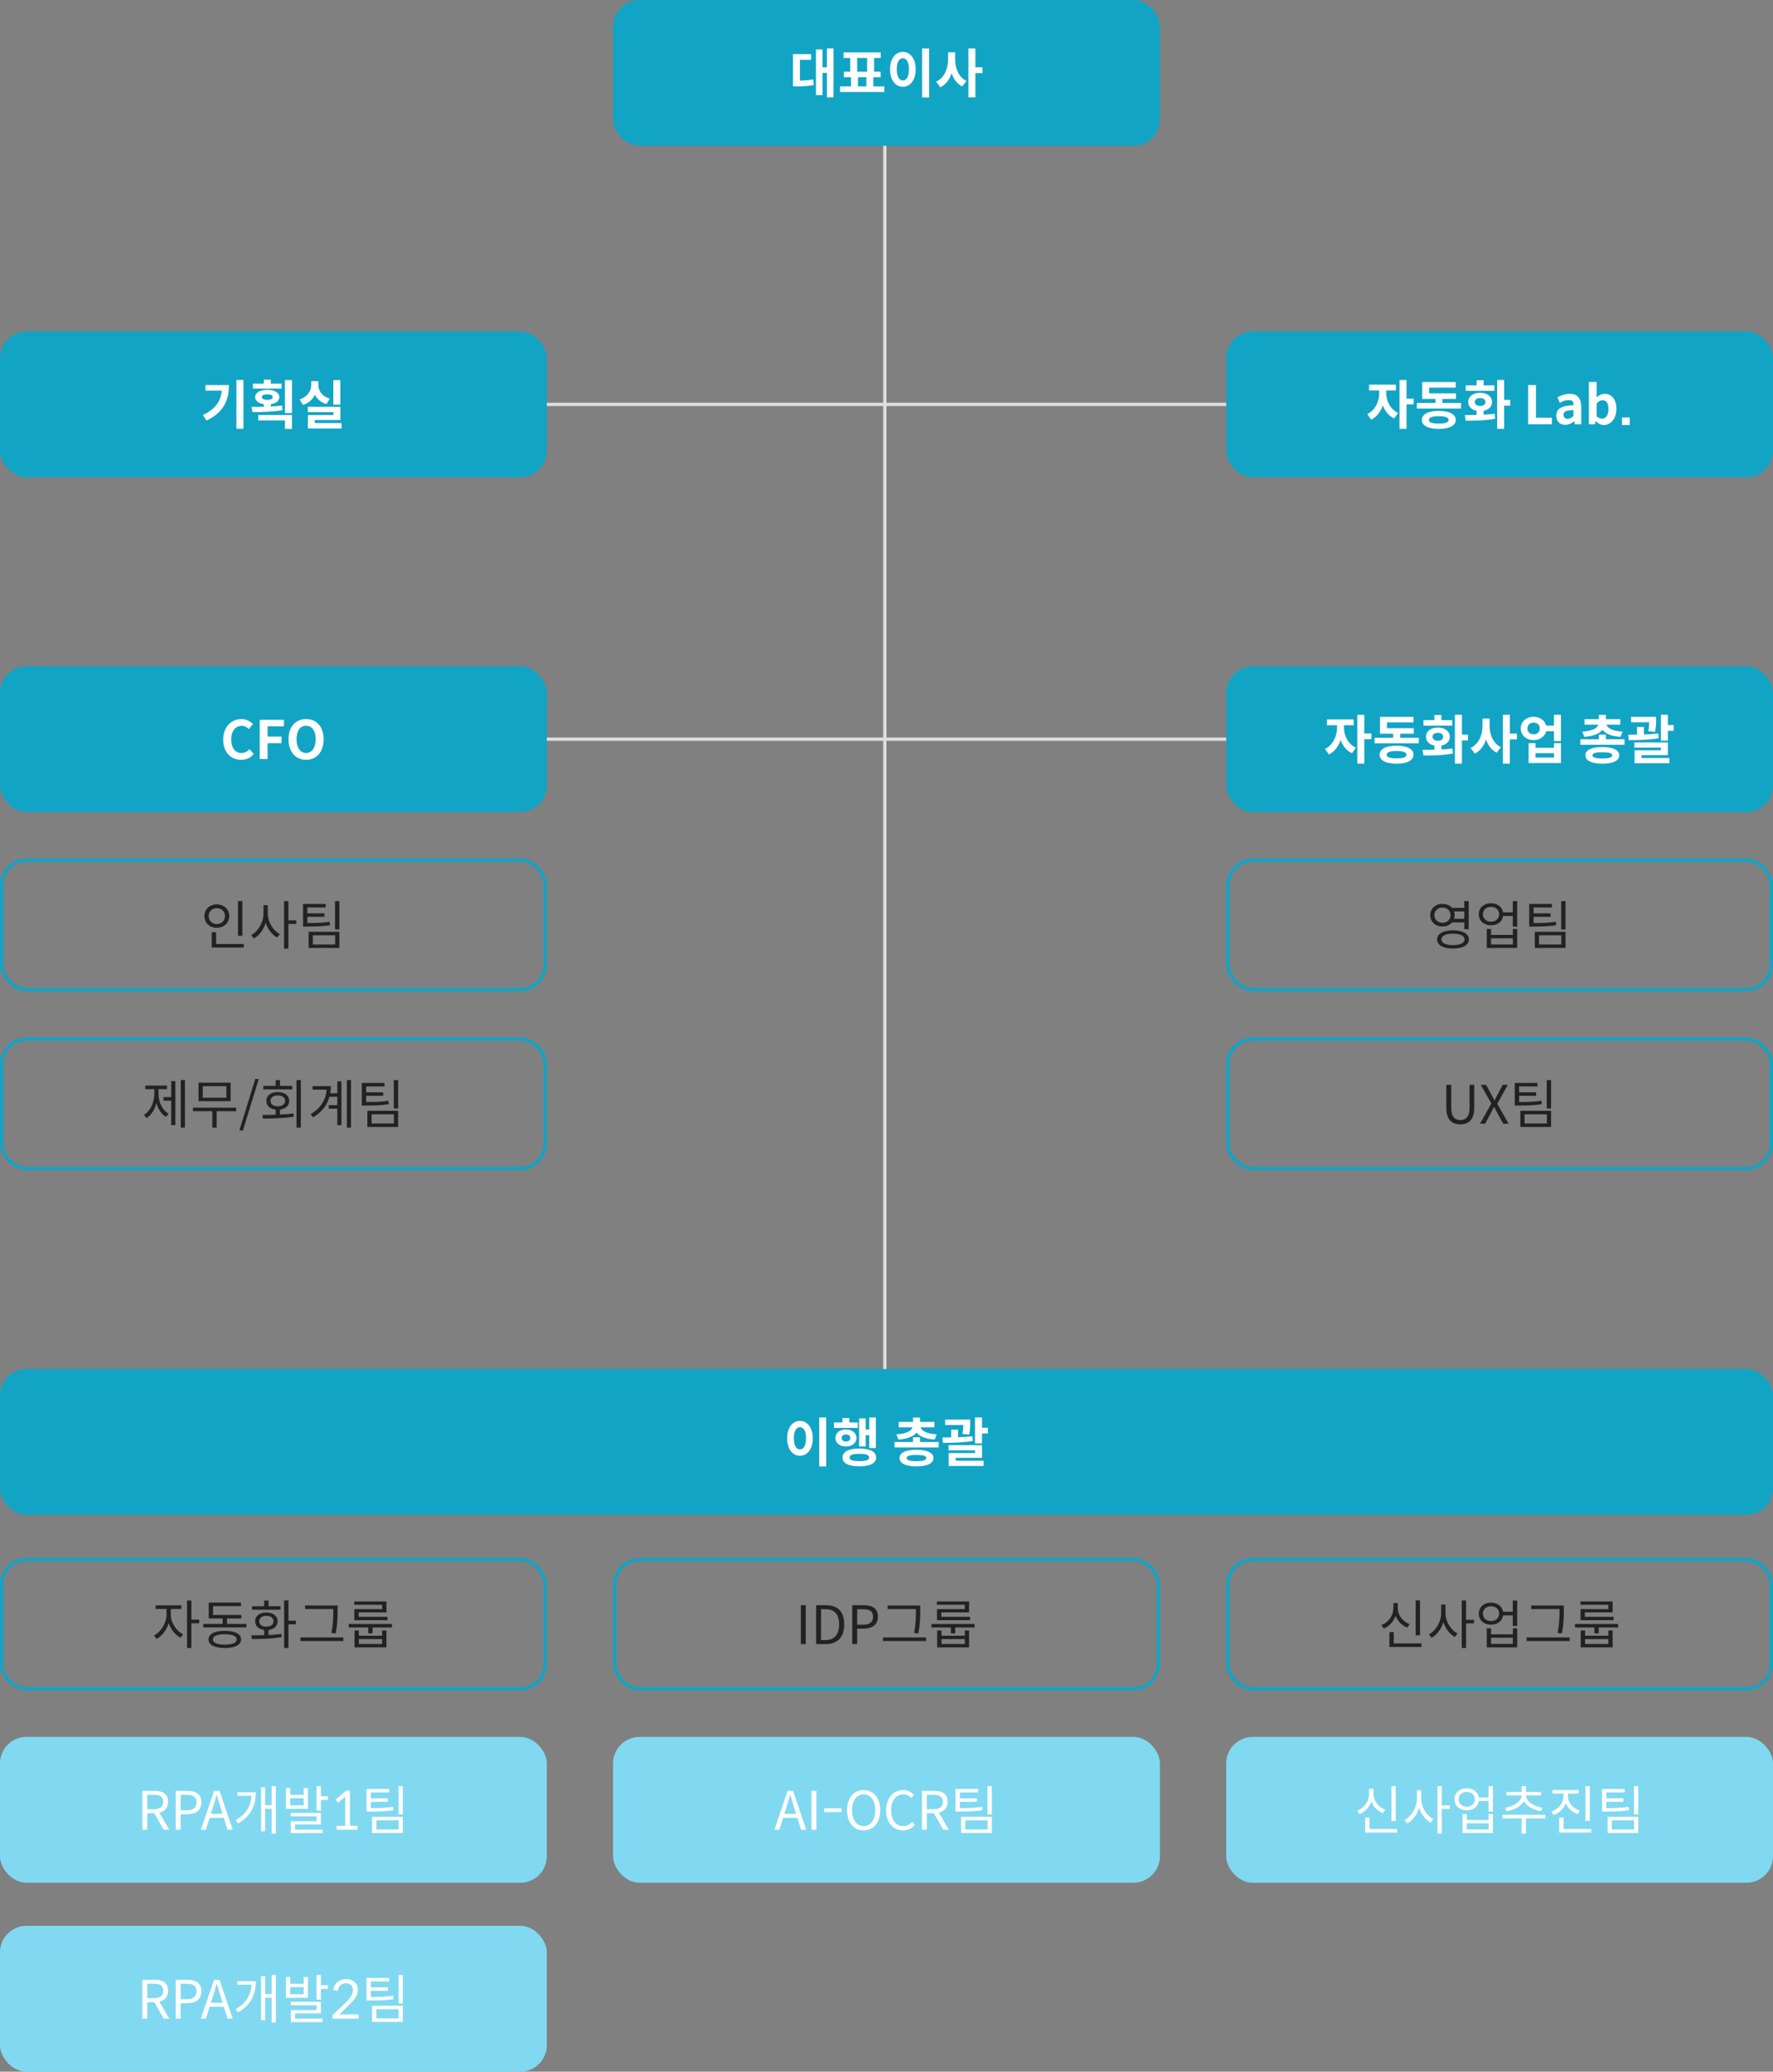 <svg width="535" height="625" viewBox="0 0 535 625" fill="none" xmlns="http://www.w3.org/2000/svg">
<rect x="0" y="0" width="535" height="625" fill="#808080" stroke="none"/>
<rect x="185" width="165" height="44" rx="8" fill="#12A4C5"/>
<path d="M251.511 29.376H249.511V22H248.183V28.688H246.215V14.912H248.183V20.304H249.511V14.624H251.511V29.376ZM241.367 24.32C242.775 24.272 243.991 24.208 245.399 23.952L245.559 25.664C243.767 26 242.183 26.064 240.311 26.064H239.287V16.336H244.743V18.048H241.367V24.32ZM266.853 27.76H253.493V26.064H256.789V23.296H254.629V21.632H256.549V17.488H254.549V15.808H265.749V17.488H263.749V21.632H265.717V23.296H263.525V26.064H266.853V27.76ZM261.653 21.632V17.488H258.645V21.632H261.653ZM261.429 26.064V23.296H258.885V26.064H261.429ZM280.356 29.408H278.244V14.624H280.356V29.408ZM272.436 15.664C274.66 15.664 276.308 17.68 276.308 20.912C276.308 24.16 274.66 26.192 272.436 26.192C270.212 26.192 268.564 24.16 268.564 20.912C268.564 17.68 270.212 15.664 272.436 15.664ZM272.436 17.568C271.348 17.568 270.596 18.72 270.596 20.912C270.596 23.104 271.348 24.272 272.436 24.272C273.524 24.272 274.276 23.104 274.276 20.912C274.276 18.72 273.524 17.568 272.436 17.568ZM294.323 22.064V29.376H292.211V14.64H294.323V20.304H296.467V22.064H294.323ZM288.211 17.92C288.211 20.576 289.251 23.264 291.619 24.416L290.339 26.08C288.803 25.296 287.779 23.92 287.155 22.112C286.515 23.984 285.411 25.536 283.747 26.352L282.483 24.64C284.963 23.488 286.083 20.656 286.083 17.92V15.776H288.211V17.92Z" fill="white"/>
<rect y="100" width="165" height="44" rx="8" fill="#12A4C5"/>
<path d="M73.462 129.36H71.334V114.624H73.462V129.36ZM69.078 116.16C69.078 120.656 67.558 124.368 62.326 126.88L61.222 125.216C64.982 123.424 66.614 121.104 66.918 117.84H62.006V116.16H69.078ZM76.325 117.232V115.728H79.605V114.528H81.717V115.728H84.965V117.232H76.325ZM88.101 124.624H85.973V114.656H88.101V124.624ZM85.253 123.76C82.149 124.272 78.757 124.336 76.181 124.336L75.909 122.752C77.061 122.752 78.261 122.768 79.605 122.72V121.936C78.005 121.696 76.997 120.944 76.997 119.792C76.997 118.448 78.469 117.6 80.661 117.6C82.821 117.6 84.293 118.448 84.293 119.792C84.293 120.944 83.317 121.696 81.717 121.936V122.64C82.869 122.576 84.021 122.48 85.109 122.352L85.253 123.76ZM79.013 119.792C79.013 120.32 79.637 120.624 80.661 120.624C81.685 120.624 82.277 120.32 82.277 119.792C82.277 119.232 81.685 118.976 80.661 118.976C79.637 118.976 79.013 119.232 79.013 119.792ZM88.101 125.2V129.392H85.973V126.832H77.925V125.2H88.101ZM100.579 122.08V114.656H102.691V122.08H100.579ZM98.499 121.904C96.819 121.408 95.683 120.384 95.027 119.104C94.339 120.512 93.155 121.616 91.427 122.144L90.403 120.496C92.835 119.728 93.923 117.888 93.923 116.096V114.992H96.067V116.096C96.067 117.824 97.123 119.568 99.507 120.256L98.499 121.904ZM103.075 129.264H92.899V125.216H100.611V124.352H92.883V122.736H102.707V126.72H94.995V127.632H103.075V129.264Z" fill="white"/>
<rect x="370" y="201" width="165" height="44" rx="8" fill="#12A4C5"/>
<path d="M411.676 223V230.376H409.564V215.64H411.676V221.256H413.82V223H411.676ZM405.548 219.608C405.548 221.848 406.716 224.472 409.132 225.576L407.964 227.24C406.3 226.488 405.18 225.016 404.524 223.272C403.868 225.208 402.684 226.792 401.004 227.608L399.82 225.928C402.236 224.824 403.436 222.04 403.436 219.608V218.792H400.38V217.048H408.476V218.792H405.548V219.608ZM428.123 224.248H414.795V222.568H420.395V221.352H416.411V216.264H426.523V217.944H418.507V219.672H426.603V221.352H422.507V222.568H428.123V224.248ZM421.403 224.968C424.587 224.968 426.523 225.944 426.523 227.688C426.523 229.416 424.587 230.392 421.403 230.392C418.219 230.392 416.299 229.416 416.299 227.688C416.299 225.944 418.219 224.968 421.403 224.968ZM421.403 228.792C423.403 228.792 424.379 228.456 424.379 227.688C424.379 226.936 423.387 226.568 421.403 226.568C419.419 226.568 418.427 226.936 418.427 227.688C418.427 228.456 419.403 228.792 421.403 228.792ZM441.129 223.384V230.376H439.017V215.64H441.129V221.64H442.969V223.384H441.129ZM429.529 218.92V217.256H432.825V215.704H434.937V217.256H438.201V218.92H429.529ZM434.937 226.104C436.089 226.04 437.177 225.976 438.265 225.8L438.425 227.32C435.321 227.912 432.025 227.928 429.513 227.928L429.257 226.216C430.345 226.216 431.529 226.232 432.825 226.184V224.936C431.289 224.632 430.281 223.624 430.281 222.28C430.281 220.616 431.769 219.496 433.881 219.496C435.993 219.496 437.481 220.616 437.481 222.28C437.481 223.624 436.473 224.632 434.937 224.936V226.104ZM432.281 222.28C432.281 223.048 432.921 223.464 433.881 223.464C434.841 223.464 435.481 223.048 435.481 222.28C435.481 221.512 434.841 221.096 433.881 221.096C432.921 221.096 432.281 221.512 432.281 222.28ZM455.592 223.064V230.376H453.48V215.64H455.592V221.304H457.736V223.064H455.592ZM449.48 218.92C449.48 221.576 450.52 224.264 452.888 225.416L451.608 227.08C450.072 226.296 449.048 224.92 448.424 223.112C447.784 224.984 446.68 226.536 445.016 227.352L443.752 225.64C446.232 224.488 447.352 221.656 447.352 218.92V216.776H449.48V218.92ZM471.015 223.56H468.903V220.6H466.567C466.183 222.184 464.647 223.288 462.759 223.288C460.551 223.288 458.887 221.816 458.887 219.768C458.887 217.72 460.551 216.248 462.759 216.248C464.647 216.248 466.119 217.304 466.551 218.888H468.903V215.64H471.015V223.56ZM462.759 221.528C463.847 221.528 464.631 220.872 464.631 219.768C464.631 218.664 463.847 218.008 462.759 218.008C461.671 218.008 460.903 218.664 460.903 219.768C460.903 220.872 461.671 221.528 462.759 221.528ZM471.015 224.2V230.2H461.255V224.2H463.351V225.608H468.919V224.2H471.015ZM463.351 227.208V228.536H468.919V227.208H463.351ZM477.439 220.728C480.575 220.552 482.047 219.592 482.303 218.616H478.143V216.968H482.463V215.672H484.575V216.968H488.911V218.616H484.751C485.007 219.592 486.479 220.552 489.615 220.728L488.991 222.296C486.159 222.104 484.447 221.352 483.535 220.184C482.575 221.352 480.831 222.104 478.063 222.296L477.439 220.728ZM490.191 224.68H476.879V223.032H482.463V221.624H484.575V223.032H490.191V224.68ZM483.503 225.384C486.719 225.384 488.623 226.264 488.623 227.88C488.623 229.496 486.719 230.392 483.503 230.392C480.287 230.392 478.399 229.496 478.399 227.88C478.399 226.264 480.159 225.384 483.503 225.384ZM483.503 228.824C485.487 228.824 486.479 228.504 486.479 227.88C486.479 227.192 485.503 226.936 483.503 226.936C481.503 226.936 480.527 227.192 480.527 227.88C480.527 228.504 481.519 228.824 483.503 228.824ZM505.053 220.472H503.277V223.464H501.165V215.624H503.277V218.744H505.053V220.472ZM497.373 220.6C497.565 219.512 497.629 218.632 497.645 217.912H492.157V216.264H499.725V217.128C499.725 218.024 499.725 219.256 499.421 220.792L497.373 220.6ZM500.493 222.728C497.453 223.24 494.125 223.288 491.485 223.288L491.309 221.656C492.141 221.656 493.021 221.656 493.981 221.64V219.304H496.061V221.592C497.533 221.528 498.973 221.432 500.381 221.288L500.493 222.728ZM503.757 228.68V230.264H493.213V226.36H501.165V225.544H493.181V223.992H503.277V227.816H495.325V228.68H503.757Z" fill="white"/>
<rect y="413" width="535" height="44" rx="8" fill="#12A4C5"/>
<path d="M249.306 442.408H247.194V427.624H249.306V442.408ZM241.386 428.664C243.61 428.664 245.258 430.68 245.258 433.912C245.258 437.16 243.61 439.192 241.386 439.192C239.162 439.192 237.514 437.16 237.514 433.912C237.514 430.68 239.162 428.664 241.386 428.664ZM241.386 430.568C240.298 430.568 239.546 431.72 239.546 433.912C239.546 436.104 240.298 437.272 241.386 437.272C242.474 437.272 243.226 436.104 243.226 433.912C243.226 431.72 242.474 430.568 241.386 430.568ZM259.241 436.392V427.912H261.209V431.272H262.297V427.64H264.297V436.856H262.297V432.984H261.209V436.392H259.241ZM251.657 430.776V429.144H254.201V427.8H256.281V429.144H258.841V430.776H251.657ZM258.441 433.816C258.441 435.336 257.129 436.392 255.273 436.392C253.401 436.392 252.089 435.336 252.089 433.816C252.089 432.28 253.401 431.256 255.273 431.256C257.129 431.256 258.441 432.28 258.441 433.816ZM253.961 433.816C253.961 434.504 254.489 434.888 255.273 434.888C256.057 434.888 256.569 434.504 256.569 433.816C256.569 433.128 256.057 432.76 255.273 432.76C254.489 432.76 253.961 433.128 253.961 433.816ZM259.305 437.016C262.585 437.016 264.377 437.976 264.377 439.704C264.377 441.432 262.585 442.376 259.305 442.376C256.025 442.376 254.233 441.432 254.233 439.704C254.233 437.976 256.025 437.016 259.305 437.016ZM259.305 440.808C261.305 440.808 262.265 440.472 262.265 439.704C262.265 438.936 261.305 438.6 259.305 438.6C257.305 438.6 256.345 438.936 256.345 439.704C256.345 440.472 257.305 440.808 259.305 440.808ZM270.48 432.728C273.616 432.552 275.088 431.592 275.344 430.616H271.184V428.968H275.504V427.672H277.616V428.968H281.952V430.616H277.792C278.048 431.592 279.52 432.552 282.656 432.728L282.032 434.296C279.2 434.104 277.488 433.352 276.576 432.184C275.616 433.352 273.872 434.104 271.104 434.296L270.48 432.728ZM283.232 436.68H269.92V435.032H275.504V433.624H277.616V435.032H283.232V436.68ZM276.544 437.384C279.76 437.384 281.664 438.264 281.664 439.88C281.664 441.496 279.76 442.392 276.544 442.392C273.328 442.392 271.44 441.496 271.44 439.88C271.44 438.264 273.2 437.384 276.544 437.384ZM276.544 440.824C278.528 440.824 279.52 440.504 279.52 439.88C279.52 439.192 278.544 438.936 276.544 438.936C274.544 438.936 273.568 439.192 273.568 439.88C273.568 440.504 274.56 440.824 276.544 440.824ZM298.095 432.472H296.319V435.464H294.207V427.624H296.319V430.744H298.095V432.472ZM290.415 432.6C290.607 431.512 290.671 430.632 290.687 429.912H285.199V428.264H292.767V429.128C292.767 430.024 292.767 431.256 292.463 432.792L290.415 432.6ZM293.535 434.728C290.495 435.24 287.167 435.288 284.527 435.288L284.351 433.656C285.183 433.656 286.063 433.656 287.023 433.64V431.304H289.103V433.592C290.575 433.528 292.015 433.432 293.423 433.288L293.535 434.728ZM296.799 440.68V442.264H286.255V438.36H294.207V437.544H286.223V435.992H296.319V439.816H288.367V440.68H296.799Z" fill="white"/>
<rect y="201" width="165" height="44" rx="8" fill="#12A4C5"/>
<path d="M72.774 229.224C69.766 229.224 67.35 227.08 67.35 223.128C67.35 219.224 69.862 216.936 72.854 216.936C74.39 216.936 75.558 217.64 76.326 218.456L75.078 219.96C74.486 219.384 73.798 218.968 72.902 218.968C71.11 218.968 69.766 220.504 69.766 223.048C69.766 225.624 70.982 227.176 72.854 227.176C73.878 227.176 74.662 226.696 75.302 226.008L76.55 227.48C75.574 228.648 74.326 229.224 72.774 229.224ZM85.674 217.16V219.128H80.746V222.216H84.954V224.2H80.746V229H78.378V217.16H85.674ZM92.361 229.224C89.225 229.224 87.065 226.872 87.065 223.032C87.065 219.176 89.225 216.936 92.361 216.936C95.497 216.936 97.657 219.192 97.657 223.032C97.657 226.872 95.497 229.224 92.361 229.224ZM92.361 227.176C94.121 227.176 95.241 225.544 95.241 223.032C95.241 220.456 94.169 218.968 92.361 218.968C90.553 218.968 89.481 220.456 89.481 223.032C89.481 225.544 90.601 227.176 92.361 227.176Z" fill="white"/>
<rect x="0.5" y="259.5" width="164" height="39" rx="7.5" stroke="#12A4C5"/>
<path d="M71.814 282.328V271.848H73.126V282.328H71.814ZM69.174 276.36C69.174 278.44 67.542 279.912 65.414 279.912C63.286 279.912 61.686 278.44 61.686 276.36C61.686 274.296 63.286 272.84 65.414 272.84C67.542 272.84 69.174 274.296 69.174 276.36ZM62.966 276.36C62.966 277.784 64.006 278.776 65.414 278.776C66.838 278.776 67.894 277.784 67.894 276.36C67.894 274.968 66.838 273.976 65.414 273.976C64.006 273.976 62.966 274.968 62.966 276.36ZM73.558 285.864H63.894V281.256H65.206V284.792H73.558V285.864ZM87.029 278.744V286.184H85.717V271.848H87.029V277.656H89.397V278.744H87.029ZM80.805 275.656C80.805 278.168 82.453 280.776 84.453 281.8L83.637 282.84C82.101 282.024 80.805 280.36 80.165 278.376C79.541 280.504 78.213 282.232 76.597 283.128L75.813 282.072C77.877 281 79.509 278.264 79.509 275.656V273.08H80.805V275.656ZM102.403 280.408H101.091V271.848H102.403V280.408ZM99.587 279.112C97.491 279.448 95.731 279.528 92.611 279.528H91.443V272.712H98.291V273.768H92.755V275.544H97.891V276.584H92.755V278.472C95.747 278.472 97.427 278.408 99.443 278.072L99.587 279.112ZM102.403 281.112V285.992H93.123V281.112H102.403ZM101.123 284.936V282.168H94.403V284.936H101.123Z" fill="#222222"/>
<rect x="370.5" y="259.5" width="164" height="39" rx="7.5" stroke="#12A4C5"/>
<path d="M438.166 278.28C437.51 279.048 436.486 279.512 435.27 279.512C433.142 279.512 431.574 278.104 431.574 276.088C431.574 274.088 433.142 272.696 435.27 272.696C436.486 272.696 437.51 273.144 438.166 273.896H441.846V271.832H443.174V280.328H441.846V278.28H438.166ZM432.822 276.088C432.822 277.432 433.862 278.392 435.27 278.392C436.678 278.392 437.702 277.432 437.702 276.088C437.702 274.744 436.678 273.8 435.27 273.8C433.862 273.8 432.822 274.744 432.822 276.088ZM438.774 274.968C438.886 275.352 438.95 275.72 438.95 276.088C438.95 276.488 438.886 276.856 438.758 277.208H441.846V274.968H438.774ZM438.422 280.664C441.366 280.664 443.222 281.672 443.222 283.416C443.222 285.16 441.366 286.168 438.422 286.168C435.478 286.168 433.654 285.16 433.654 283.416C433.654 281.672 435.478 280.664 438.422 280.664ZM438.422 285.128C440.614 285.128 441.926 284.504 441.926 283.416C441.926 282.328 440.614 281.688 438.422 281.688C436.23 281.688 434.95 282.328 434.95 283.416C434.95 284.504 436.23 285.128 438.422 285.128ZM457.813 279.544H456.485V276.328H453.573C453.317 278.04 451.893 279.144 449.909 279.144C447.781 279.144 446.213 277.8 446.213 275.816C446.213 273.848 447.781 272.504 449.909 272.504C451.829 272.504 453.301 273.608 453.557 275.256H456.485V271.848H457.813V279.544ZM449.909 278.056C451.333 278.056 452.357 277.128 452.357 275.816C452.357 274.488 451.333 273.592 449.909 273.592C448.485 273.592 447.461 274.488 447.461 275.816C447.461 277.128 448.485 278.056 449.909 278.056ZM457.813 280.248V285.992H448.629V280.248H449.925V282.056H456.501V280.248H457.813ZM449.925 283.08V284.936H456.501V283.08H449.925ZM472.403 280.408H471.091V271.848H472.403V280.408ZM469.587 279.112C467.491 279.448 465.731 279.528 462.611 279.528H461.443V272.712H468.291V273.768H462.755V275.544H467.891V276.584H462.755V278.472C465.747 278.472 467.427 278.408 469.443 278.072L469.587 279.112ZM472.403 281.112V285.992H463.123V281.112H472.403ZM471.123 284.936V282.168H464.403V284.936H471.123Z" fill="#222222"/>
<rect y="581" width="165" height="44" rx="8" fill="#80D9F0"/>
<path d="M46.549 604.024H44.437V609H42.949V597.272H46.629C49.013 597.272 50.725 598.12 50.725 600.568C50.725 602.44 49.669 603.48 48.069 603.864L51.077 609H49.397L46.549 604.024ZM46.405 602.824C48.277 602.824 49.253 602.104 49.253 600.568C49.253 599.016 48.277 598.472 46.405 598.472H44.437V602.824H46.405ZM56.37 597.272C58.994 597.272 60.77 598.152 60.77 600.712C60.77 603.208 59.01 604.344 56.45 604.344H54.514V609H53.026V597.272H56.37ZM56.258 603.144C58.322 603.144 59.298 602.392 59.298 600.712C59.298 599.032 58.258 598.472 56.194 598.472H54.514V603.144H56.258ZM63.252 605.416L62.116 609H60.612L64.596 597.272H66.244L70.228 609H68.66L67.54 605.416H63.252ZM66.612 602.44C66.18 601.096 65.812 599.832 65.428 598.472H65.364C64.996 599.88 64.628 601.096 64.196 602.44L63.62 604.232H67.172L66.612 602.44ZM83.227 610.184H81.963V602.68H80.011V609.464H78.779V596.216H80.011V601.608H81.963V595.832H83.227V610.184ZM77.195 597.688C77.195 601.384 75.915 604.808 71.819 607.112L71.051 606.168C74.363 604.296 75.691 601.752 75.899 598.76H71.595V597.688H77.195ZM98.954 600.008H96.826V603.256H95.514V595.848H96.826V598.92H98.954V600.008ZM86.282 602.696V596.424H87.578V598.488H91.642V596.424H92.922V602.696H86.282ZM87.578 599.496V601.64H91.642V599.496H87.578ZM97.354 608.984V610.024H87.754V606.44H95.53V604.968H87.706V603.928H96.826V607.416H89.034V608.984H97.354ZM108.201 609H100.329V607.976L104.377 604.088C105.609 602.776 106.505 601.768 106.505 600.392C106.457 598.984 105.561 598.328 104.345 598.328C103.001 598.328 102.009 599.288 102.009 600.632L100.569 600.392C100.873 598.232 102.425 597.064 104.425 597.064C106.425 597.064 107.977 598.28 107.977 600.36C107.977 602.104 106.857 603.32 105.529 604.648L102.249 607.896C102.697 607.768 103.177 607.704 103.577 607.704H108.201V609ZM121.556 604.408H120.244V595.848H121.556V604.408ZM118.74 603.112C116.644 603.448 114.884 603.528 111.764 603.528H110.596V596.712H117.444V597.768H111.908V599.544H117.044V600.584H111.908V602.472C114.9 602.472 116.58 602.408 118.596 602.072L118.74 603.112ZM121.556 605.112V609.992H112.276V605.112H121.556ZM120.276 608.936V606.168H113.556V608.936H120.276Z" fill="white"/>
<rect y="524" width="165" height="44" rx="8" fill="#80D9F0"/>
<path d="M46.549 547.024H44.437V552H42.949V540.272H46.629C49.013 540.272 50.725 541.12 50.725 543.568C50.725 545.44 49.669 546.48 48.069 546.864L51.077 552H49.397L46.549 547.024ZM46.405 545.824C48.277 545.824 49.253 545.104 49.253 543.568C49.253 542.016 48.277 541.472 46.405 541.472H44.437V545.824H46.405ZM56.37 540.272C58.994 540.272 60.77 541.152 60.77 543.712C60.77 546.208 59.01 547.344 56.45 547.344H54.514V552H53.026V540.272H56.37ZM56.258 546.144C58.322 546.144 59.298 545.392 59.298 543.712C59.298 542.032 58.258 541.472 56.194 541.472H54.514V546.144H56.258ZM63.252 548.416L62.116 552H60.612L64.596 540.272H66.244L70.228 552H68.66L67.54 548.416H63.252ZM66.612 545.44C66.18 544.096 65.812 542.832 65.428 541.472H65.364C64.996 542.88 64.628 544.096 64.196 545.44L63.62 547.232H67.172L66.612 545.44ZM83.227 553.184H81.963V545.68H80.011V552.464H78.779V539.216H80.011V544.608H81.963V538.832H83.227V553.184ZM77.195 540.688C77.195 544.384 75.915 547.808 71.819 550.112L71.051 549.168C74.363 547.296 75.691 544.752 75.899 541.76H71.595V540.688H77.195ZM98.954 543.008H96.826V546.256H95.514V538.848H96.826V541.92H98.954V543.008ZM86.282 545.696V539.424H87.578V541.488H91.642V539.424H92.922V545.696H86.282ZM87.578 542.496V544.64H91.642V542.496H87.578ZM97.354 551.984V553.024H87.754V549.44H95.53V547.968H87.706V546.928H96.826V550.416H89.034V551.984H97.354ZM107.897 552H101.561V550.816H104.169V542.368C104.169 542.224 104.169 542.08 104.185 541.968L102.057 543.872L101.273 542.928L104.425 540.208H105.593V550.816H107.897V552ZM121.556 547.408H120.244V538.848H121.556V547.408ZM118.74 546.112C116.644 546.448 114.884 546.528 111.764 546.528H110.596V539.712H117.444V540.768H111.908V542.544H117.044V543.584H111.908V545.472C114.9 545.472 116.58 545.408 118.596 545.072L118.74 546.112ZM121.556 548.112V552.992H112.276V548.112H121.556ZM120.276 551.936V549.168H113.556V551.936H120.276Z" fill="white"/>
<rect x="185" y="524" width="165" height="44" rx="8" fill="#80D9F0"/>
<path d="M236.311 548.416L235.175 552H233.671L237.655 540.272H239.303L243.287 552H241.719L240.599 548.416H236.311ZM239.671 545.44C239.239 544.096 238.871 542.832 238.487 541.472H238.423C238.055 542.88 237.687 544.096 237.255 545.44L236.679 547.232H240.231L239.671 545.44ZM246.35 540.272V552H244.862V540.272H246.35ZM253.949 545.552V546.672H248.669V545.552H253.949ZM260.6 552.208C257.656 552.208 255.592 549.872 255.592 546.096C255.592 542.336 257.656 540.048 260.6 540.048C263.544 540.048 265.608 542.336 265.608 546.096C265.608 549.872 263.544 552.208 260.6 552.208ZM260.6 550.912C262.712 550.912 264.088 549.024 264.088 546.096C264.088 543.152 262.712 541.344 260.6 541.344C258.488 541.344 257.112 543.152 257.112 546.096C257.112 549.024 258.488 550.912 260.6 550.912ZM272.491 552.208C269.595 552.208 267.387 549.936 267.387 546.144C267.387 542.352 269.595 540.048 272.587 540.048C274.011 540.048 275.131 540.752 275.803 541.504L275.003 542.464C274.379 541.808 273.627 541.344 272.603 541.344C270.379 541.344 268.907 543.152 268.907 546.096C268.907 549.056 270.315 550.912 272.555 550.912C273.707 550.912 274.523 550.416 275.275 549.6L276.091 550.528C275.131 551.616 274.027 552.208 272.491 552.208ZM281.782 547.024H279.67V552H278.182V540.272H281.862C284.246 540.272 285.958 541.12 285.958 543.568C285.958 545.44 284.902 546.48 283.302 546.864L286.31 552H284.63L281.782 547.024ZM281.638 545.824C283.51 545.824 284.486 545.104 284.486 543.568C284.486 542.016 283.51 541.472 281.638 541.472H279.67V545.824H281.638ZM299.282 547.408H297.97V538.848H299.282V547.408ZM296.466 546.112C294.37 546.448 292.61 546.528 289.49 546.528H288.322V539.712H295.17V540.768H289.634V542.544H294.77V543.584H289.634V545.472C292.626 545.472 294.306 545.408 296.322 545.072L296.466 546.112ZM299.282 548.112V552.992H290.002V548.112H299.282ZM298.002 551.936V549.168H291.282V551.936H298.002Z" fill="white"/>
<rect x="370" y="524" width="165" height="44" rx="8" fill="#80D9F0"/>
<path d="M419.856 549.36V538.832H421.168V549.36H419.856ZM417.344 547.024C415.68 546.4 414.448 545.136 413.808 543.472C413.184 545.216 411.904 546.608 410.224 547.312L409.536 546.24C411.712 545.424 413.136 543.328 413.136 541.088V539.632H414.448V541.088C414.448 543.248 415.92 545.216 418.032 545.984L417.344 547.024ZM421.6 552.864H411.936V548.384H413.248V551.792H421.6V552.864ZM435.071 545.744V553.184H433.759V538.848H435.071V544.656H437.439V545.744H435.071ZM428.847 542.656C428.847 545.168 430.495 547.776 432.495 548.8L431.679 549.84C430.143 549.024 428.847 547.36 428.207 545.376C427.583 547.504 426.255 549.232 424.639 550.128L423.855 549.072C425.919 548 427.551 545.264 427.551 542.656V540.08H428.847V542.656ZM450.493 546.544H449.165V543.328H446.253C445.997 545.04 444.573 546.144 442.589 546.144C440.461 546.144 438.893 544.8 438.893 542.816C438.893 540.848 440.461 539.504 442.589 539.504C444.509 539.504 445.981 540.608 446.237 542.256H449.165V538.848H450.493V546.544ZM442.589 545.056C444.013 545.056 445.037 544.128 445.037 542.816C445.037 541.488 444.013 540.592 442.589 540.592C441.165 540.592 440.141 541.488 440.141 542.816C440.141 544.128 441.165 545.056 442.589 545.056ZM450.493 547.248V552.992H441.309V547.248H442.605V549.056H449.181V547.248H450.493ZM442.605 550.08V551.936H449.181V550.08H442.605ZM454.124 545.36C456.732 545.024 459.132 543.44 459.132 541.664H454.572V540.608H459.148V538.848H460.46V540.608H465.036V541.664H460.46C460.46 543.424 462.876 545.024 465.452 545.36L464.988 546.416C462.78 546.08 460.716 544.976 459.804 543.424C458.892 544.976 456.828 546.08 454.604 546.416L454.124 545.36ZM460.46 548.576V553.2H459.148V548.576H453.324V547.504H466.3V548.576H460.46ZM478.411 549.344V538.848H479.723V549.344H478.411ZM476.075 547.296C474.411 546.72 473.115 545.568 472.459 544.032C471.835 545.696 470.555 546.944 468.827 547.568L468.139 546.544C470.315 545.776 471.771 543.936 471.771 541.872V541.088H468.491V540.032H476.363V541.088H473.115V541.872C473.115 543.792 474.603 545.568 476.715 546.256L476.075 547.296ZM480.155 552.864H470.491V548.352H471.803V551.792H480.155V552.864ZM494.362 547.408H493.05V538.848H494.362V547.408ZM491.546 546.112C489.45 546.448 487.69 546.528 484.57 546.528H483.402V539.712H490.25V540.768H484.714V542.544H489.85V543.584H484.714V545.472C487.706 545.472 489.386 545.408 491.402 545.072L491.546 546.112ZM494.362 548.112V552.992H485.082V548.112H494.362ZM493.082 551.936V549.168H486.362V551.936H493.082Z" fill="white"/>
<rect x="0.5" y="313.5" width="164" height="39" rx="7.5" stroke="#12A4C5"/>
<path d="M55.81 340.168H54.546V325.816H55.81V340.168ZM52.914 326.152V339.432H51.666V332.056H49.298V330.984H51.666V326.152H52.914ZM47.826 329.88C47.826 332.376 48.898 334.872 50.882 335.992L50.082 336.952C48.674 336.12 47.698 334.632 47.202 332.76C46.706 334.76 45.666 336.408 44.242 337.304L43.442 336.328C45.458 335.128 46.562 332.52 46.562 329.88V328.584H43.842V327.512H50.386V328.584H47.826V329.88ZM59.905 332.216V326.632H69.601V332.216H59.905ZM61.185 327.688V331.176H68.305V327.688H61.185ZM65.377 335.24V340.168H64.065V335.24H58.241V334.168H71.265V335.24H65.377ZM78.08 325.512L73.296 341.064H72.224L77.024 325.512H78.08ZM79.465 328.648V327.592H83.177V325.848H84.489V327.592H88.185V328.648H79.465ZM90.777 340.184H89.465V325.848H90.777V340.184ZM84.489 336.248C85.849 336.184 87.209 336.088 88.553 335.912L88.649 336.888C85.449 337.4 82.009 337.464 79.353 337.464L79.161 336.36C80.377 336.36 81.753 336.344 83.177 336.296V334.76C81.449 334.552 80.377 333.592 80.377 332.12C80.377 330.504 81.769 329.464 83.833 329.464C85.881 329.464 87.273 330.504 87.273 332.12C87.273 333.544 86.217 334.536 84.489 334.744V336.248ZM81.625 332.12C81.625 333.144 82.489 333.752 83.833 333.752C85.129 333.752 86.025 333.144 86.025 332.12C86.025 331.096 85.129 330.472 83.833 330.472C82.489 330.472 81.625 331.096 81.625 332.12ZM105.912 340.168H104.664V325.832H105.912V340.168ZM103.032 326.216V339.448H101.784V334.488H99.192V333.416H101.784V330.888H99.416C98.728 333.32 97.208 335.464 94.472 337.08L93.704 336.152C96.84 334.28 98.312 331.784 98.552 328.728H94.344V327.656H99.848C99.848 328.376 99.784 329.112 99.656 329.832H101.784V326.216H103.032ZM120.135 334.408H118.823V325.848H120.135V334.408ZM117.319 333.112C115.223 333.448 113.463 333.528 110.343 333.528H109.175V326.712H116.023V327.768H110.487V329.544H115.623V330.584H110.487V332.472C113.479 332.472 115.159 332.408 117.175 332.072L117.319 333.112ZM120.135 335.112V339.992H110.855V335.112H120.135ZM118.855 338.936V336.168H112.135V338.936H118.855Z" fill="#222222"/>
<rect x="370.5" y="313.5" width="164" height="39" rx="7.5" stroke="#12A4C5"/>
<path d="M440.629 339.208C438.245 339.208 436.421 337.928 436.421 334.152V327.272H437.909V334.2C437.909 337.016 439.093 337.912 440.629 337.912C442.213 337.912 443.429 337.016 443.429 334.2V327.272H444.853V334.152C444.853 337.928 443.029 339.208 440.629 339.208ZM446.816 327.272H448.448L450.048 330.264C450.352 330.824 450.592 331.288 450.976 331.976H451.04C451.36 331.288 451.568 330.824 451.872 330.264L453.44 327.272H454.992L451.792 333.016L455.216 339H453.584L451.856 335.832C451.552 335.256 451.232 334.648 450.848 333.944H450.784C450.448 334.632 450.144 335.272 449.84 335.832L448.144 339H446.592L450.016 332.936L446.816 327.272ZM468.036 334.408H466.724V325.848H468.036V334.408ZM465.22 333.112C463.124 333.448 461.364 333.528 458.244 333.528H457.076V326.712H463.924V327.768H458.388V329.544H463.524V330.584H458.388V332.472C461.38 332.472 463.06 332.408 465.076 332.072L465.22 333.112ZM468.036 335.112V339.992H458.756V335.112H468.036ZM466.756 338.936V336.168H460.036V338.936H466.756Z" fill="#222222"/>
<rect x="0.5" y="470.5" width="164" height="39" rx="7.5" stroke="#12A4C5"/>
<path d="M57.751 489.728V497.184H56.439V482.848H57.751V488.624H60.119V489.728H57.751ZM51.543 487.216C51.543 489.504 53.175 492.048 55.255 493.024L54.503 494.08C52.903 493.264 51.543 491.6 50.903 489.68C50.263 491.76 48.839 493.632 47.239 494.432L46.471 493.392C48.519 492.368 50.247 489.648 50.247 487.216V485.392H46.967V484.304H54.727V485.392H51.543V487.216ZM74.342 490.976H61.35V489.92H67.19V488.256H62.982V483.488H72.726V484.544H64.294V487.2H72.822V488.256H68.502V489.92H74.342V490.976ZM67.846 492C70.886 492 72.742 492.928 72.742 494.592C72.742 496.256 70.886 497.184 67.846 497.184C64.774 497.184 62.918 496.256 62.918 494.592C62.918 492.928 64.774 492 67.846 492ZM67.846 496.16C70.102 496.16 71.414 495.616 71.414 494.592C71.414 493.568 70.102 493.024 67.846 493.024C65.526 493.024 64.246 493.568 64.246 494.592C64.246 495.616 65.526 496.16 67.846 496.16ZM87.045 490.032V497.184H85.733V482.832H87.045V488.928H89.285V490.032H87.045ZM76.069 485.616V484.576H79.717V482.848H81.029V484.576H84.645V485.616H76.069ZM81.029 493.264C82.325 493.2 83.653 493.104 84.885 492.912L84.965 493.888C81.877 494.448 78.533 494.464 76.005 494.464L75.829 493.36C76.981 493.36 78.309 493.36 79.717 493.312V491.744C78.053 491.536 76.981 490.544 76.981 489.12C76.981 487.504 78.373 486.464 80.373 486.464C82.373 486.464 83.765 487.504 83.765 489.12C83.765 490.544 82.693 491.536 81.029 491.744V493.264ZM78.229 489.12C78.229 490.144 79.093 490.752 80.373 490.752C81.653 490.752 82.517 490.144 82.517 489.12C82.517 488.096 81.653 487.472 80.373 487.472C79.093 487.472 78.229 488.096 78.229 489.12ZM92.035 485.424V484.352H101.267V484.368H101.875V485.792C101.875 487.616 101.859 489.68 101.315 492.784L100.003 492.64C100.579 489.712 100.579 487.568 100.579 485.792V485.424H92.035ZM103.619 495.088H90.643V494H103.619V495.088ZM106.898 484.144V483.136H116.61V486.432H108.226V487.776H116.914V488.784H106.93V485.456H115.314V484.144H106.898ZM118.274 490.992H112.418V492.768H111.106V490.992H105.25V489.936H118.274V490.992ZM116.61 491.904V496.992H106.978V491.904H108.29V493.488H115.314V491.904H116.61ZM108.29 494.48V495.968H115.314V494.48H108.29Z" fill="#222222"/>
<rect x="185.5" y="470.5" width="164" height="39" rx="7.5" stroke="#12A4C5"/>
<path d="M243.139 484.272V496H241.651V484.272H243.139ZM249.202 484.272C252.898 484.272 254.738 486.272 254.738 490.096C254.738 493.808 252.786 496 249.266 496H246.258V484.272H249.202ZM249.074 494.784C251.842 494.784 253.202 493.056 253.202 490.096C253.202 487.072 251.906 485.472 249.074 485.472H247.746V494.784H249.074ZM260.507 484.272C263.131 484.272 264.907 485.152 264.907 487.712C264.907 490.208 263.147 491.344 260.587 491.344H258.651V496H257.163V484.272H260.507ZM260.395 490.144C262.459 490.144 263.435 489.392 263.435 487.712C263.435 486.032 262.395 485.472 260.331 485.472H258.651V490.144H260.395ZM267.848 485.424V484.352H277.08V484.368H277.688V485.792C277.688 487.616 277.672 489.68 277.128 492.784L275.816 492.64C276.392 489.712 276.392 487.568 276.392 485.792V485.424H267.848ZM279.432 495.088H266.456V494H279.432V495.088ZM282.711 484.144V483.136H292.423V486.432H284.039V487.776H292.727V488.784H282.743V485.456H291.127V484.144H282.711ZM294.087 490.992H288.231V492.768H286.919V490.992H281.063V489.936H294.087V490.992ZM292.423 491.904V496.992H282.791V491.904H284.103V493.488H291.127V491.904H292.423ZM284.103 494.48V495.968H291.127V494.48H284.103Z" fill="#222222"/>
<rect x="370.5" y="470.5" width="164" height="39" rx="7.5" stroke="#12A4C5"/>
<path d="M427.175 493.36V482.832H428.487V493.36H427.175ZM424.663 491.024C422.999 490.4 421.767 489.136 421.127 487.472C420.503 489.216 419.223 490.608 417.543 491.312L416.855 490.24C419.031 489.424 420.455 487.328 420.455 485.088V483.632H421.767V485.088C421.767 487.248 423.239 489.216 425.351 489.984L424.663 491.024ZM428.919 496.864H419.255V492.384H420.567V495.792H428.919V496.864ZM442.39 489.744V497.184H441.078V482.848H442.39V488.656H444.758V489.744H442.39ZM436.166 486.656C436.166 489.168 437.814 491.776 439.814 492.8L438.998 493.84C437.462 493.024 436.166 491.36 435.526 489.376C434.902 491.504 433.574 493.232 431.958 494.128L431.174 493.072C433.238 492 434.87 489.264 434.87 486.656V484.08H436.166V486.656ZM457.813 490.544H456.485V487.328H453.573C453.317 489.04 451.893 490.144 449.909 490.144C447.781 490.144 446.213 488.8 446.213 486.816C446.213 484.848 447.781 483.504 449.909 483.504C451.829 483.504 453.301 484.608 453.557 486.256H456.485V482.848H457.813V490.544ZM449.909 489.056C451.333 489.056 452.357 488.128 452.357 486.816C452.357 485.488 451.333 484.592 449.909 484.592C448.485 484.592 447.461 485.488 447.461 486.816C447.461 488.128 448.485 489.056 449.909 489.056ZM457.813 491.248V496.992H448.629V491.248H449.925V493.056H456.501V491.248H457.813ZM449.925 494.08V495.936H456.501V494.08H449.925ZM462.035 485.424V484.352H471.267V484.368H471.875V485.792C471.875 487.616 471.859 489.68 471.315 492.784L470.003 492.64C470.579 489.712 470.579 487.568 470.579 485.792V485.424H462.035ZM473.619 495.088H460.643V494H473.619V495.088ZM476.898 484.144V483.136H486.61V486.432H478.226V487.776H486.914V488.784H476.93V485.456H485.314V484.144H476.898ZM488.274 490.992H482.418V492.768H481.106V490.992H475.25V489.936H488.274V490.992ZM486.61 491.904V496.992H476.978V491.904H478.29V493.488H485.314V491.904H486.61ZM478.29 494.48V495.968H485.314V494.48H478.29Z" fill="#222222"/>
<rect x="370" y="100" width="165" height="44" rx="8" fill="#12A4C5"/>
<path d="M424.418 122V129.376H422.306V114.64H424.418V120.256H426.562V122H424.418ZM418.29 118.608C418.29 120.848 419.458 123.472 421.874 124.576L420.706 126.24C419.042 125.488 417.922 124.016 417.266 122.272C416.61 124.208 415.426 125.792 413.746 126.608L412.562 124.928C414.978 123.824 416.178 121.04 416.178 118.608V117.792H413.122V116.048H421.218V117.792H418.29V118.608ZM440.865 123.248H427.537V121.568H433.137V120.352H429.153V115.264H439.265V116.944H431.249V118.672H439.345V120.352H435.249V121.568H440.865V123.248ZM434.145 123.968C437.329 123.968 439.265 124.944 439.265 126.688C439.265 128.416 437.329 129.392 434.145 129.392C430.961 129.392 429.041 128.416 429.041 126.688C429.041 124.944 430.961 123.968 434.145 123.968ZM434.145 127.792C436.145 127.792 437.121 127.456 437.121 126.688C437.121 125.936 436.129 125.568 434.145 125.568C432.161 125.568 431.169 125.936 431.169 126.688C431.169 127.456 432.145 127.792 434.145 127.792ZM453.872 122.384V129.376H451.76V114.64H453.872V120.64H455.712V122.384H453.872ZM442.272 117.92V116.256H445.568V114.704H447.68V116.256H450.944V117.92H442.272ZM447.68 125.104C448.832 125.04 449.92 124.976 451.008 124.8L451.168 126.32C448.064 126.912 444.768 126.928 442.256 126.928L442 125.216C443.088 125.216 444.272 125.232 445.568 125.184V123.936C444.032 123.632 443.024 122.624 443.024 121.28C443.024 119.616 444.512 118.496 446.624 118.496C448.736 118.496 450.224 119.616 450.224 121.28C450.224 122.624 449.216 123.632 447.68 123.936V125.104ZM445.024 121.28C445.024 122.048 445.664 122.464 446.624 122.464C447.584 122.464 448.224 122.048 448.224 121.28C448.224 120.512 447.584 120.096 446.624 120.096C445.664 120.096 445.024 120.512 445.024 121.28ZM463.479 116.16V126.016H468.279V128H461.111V116.16H463.479ZM472.282 128.16C470.682 128.16 469.626 127.12 469.626 125.568C469.514 123.376 471.066 122.368 474.778 122.256C474.826 121.872 474.746 121.488 474.57 121.12C474.378 120.848 473.946 120.704 473.258 120.704C472.426 120.704 471.482 121.024 470.666 121.552L469.962 119.872C470.938 119.28 472.282 118.816 473.69 118.816C475.978 118.816 477.13 120.128 477.13 122.768V128H475.21L475.034 127.088H474.986C474.218 127.744 473.306 128.16 472.282 128.16ZM473.002 126.368C473.69 126.352 474.218 126.064 474.778 125.504V123.696C474.218 123.744 473.674 123.792 473.162 123.872C472.138 124.016 471.77 124.528 471.786 125.168C471.802 125.92 472.314 126.368 473.002 126.368ZM483.943 128.224C483.127 128.224 482.295 127.808 481.543 127.056H481.495L481.287 128H479.447V115.232H481.783V118.448L481.735 119.888C482.439 119.248 483.319 118.816 484.215 118.816C486.439 118.816 487.751 120.624 487.751 123.36C487.751 126.432 485.911 128.224 483.943 128.224ZM483.415 126.288C484.503 126.288 485.335 125.392 485.335 123.408C485.335 121.68 484.791 120.752 483.559 120.752C482.935 120.752 482.407 121.056 481.783 121.68V125.616C482.343 126.112 482.919 126.288 483.415 126.288ZM489.44 128.224V125.952H491.776V128.224H489.44Z" fill="white"/>
<path d="M267 44V413" stroke="#DEDEDE"/>
<path d="M370 122L165 122" stroke="#DEDEDE"/>
<path d="M370 223L165 223" stroke="#DEDEDE"/>
</svg>
